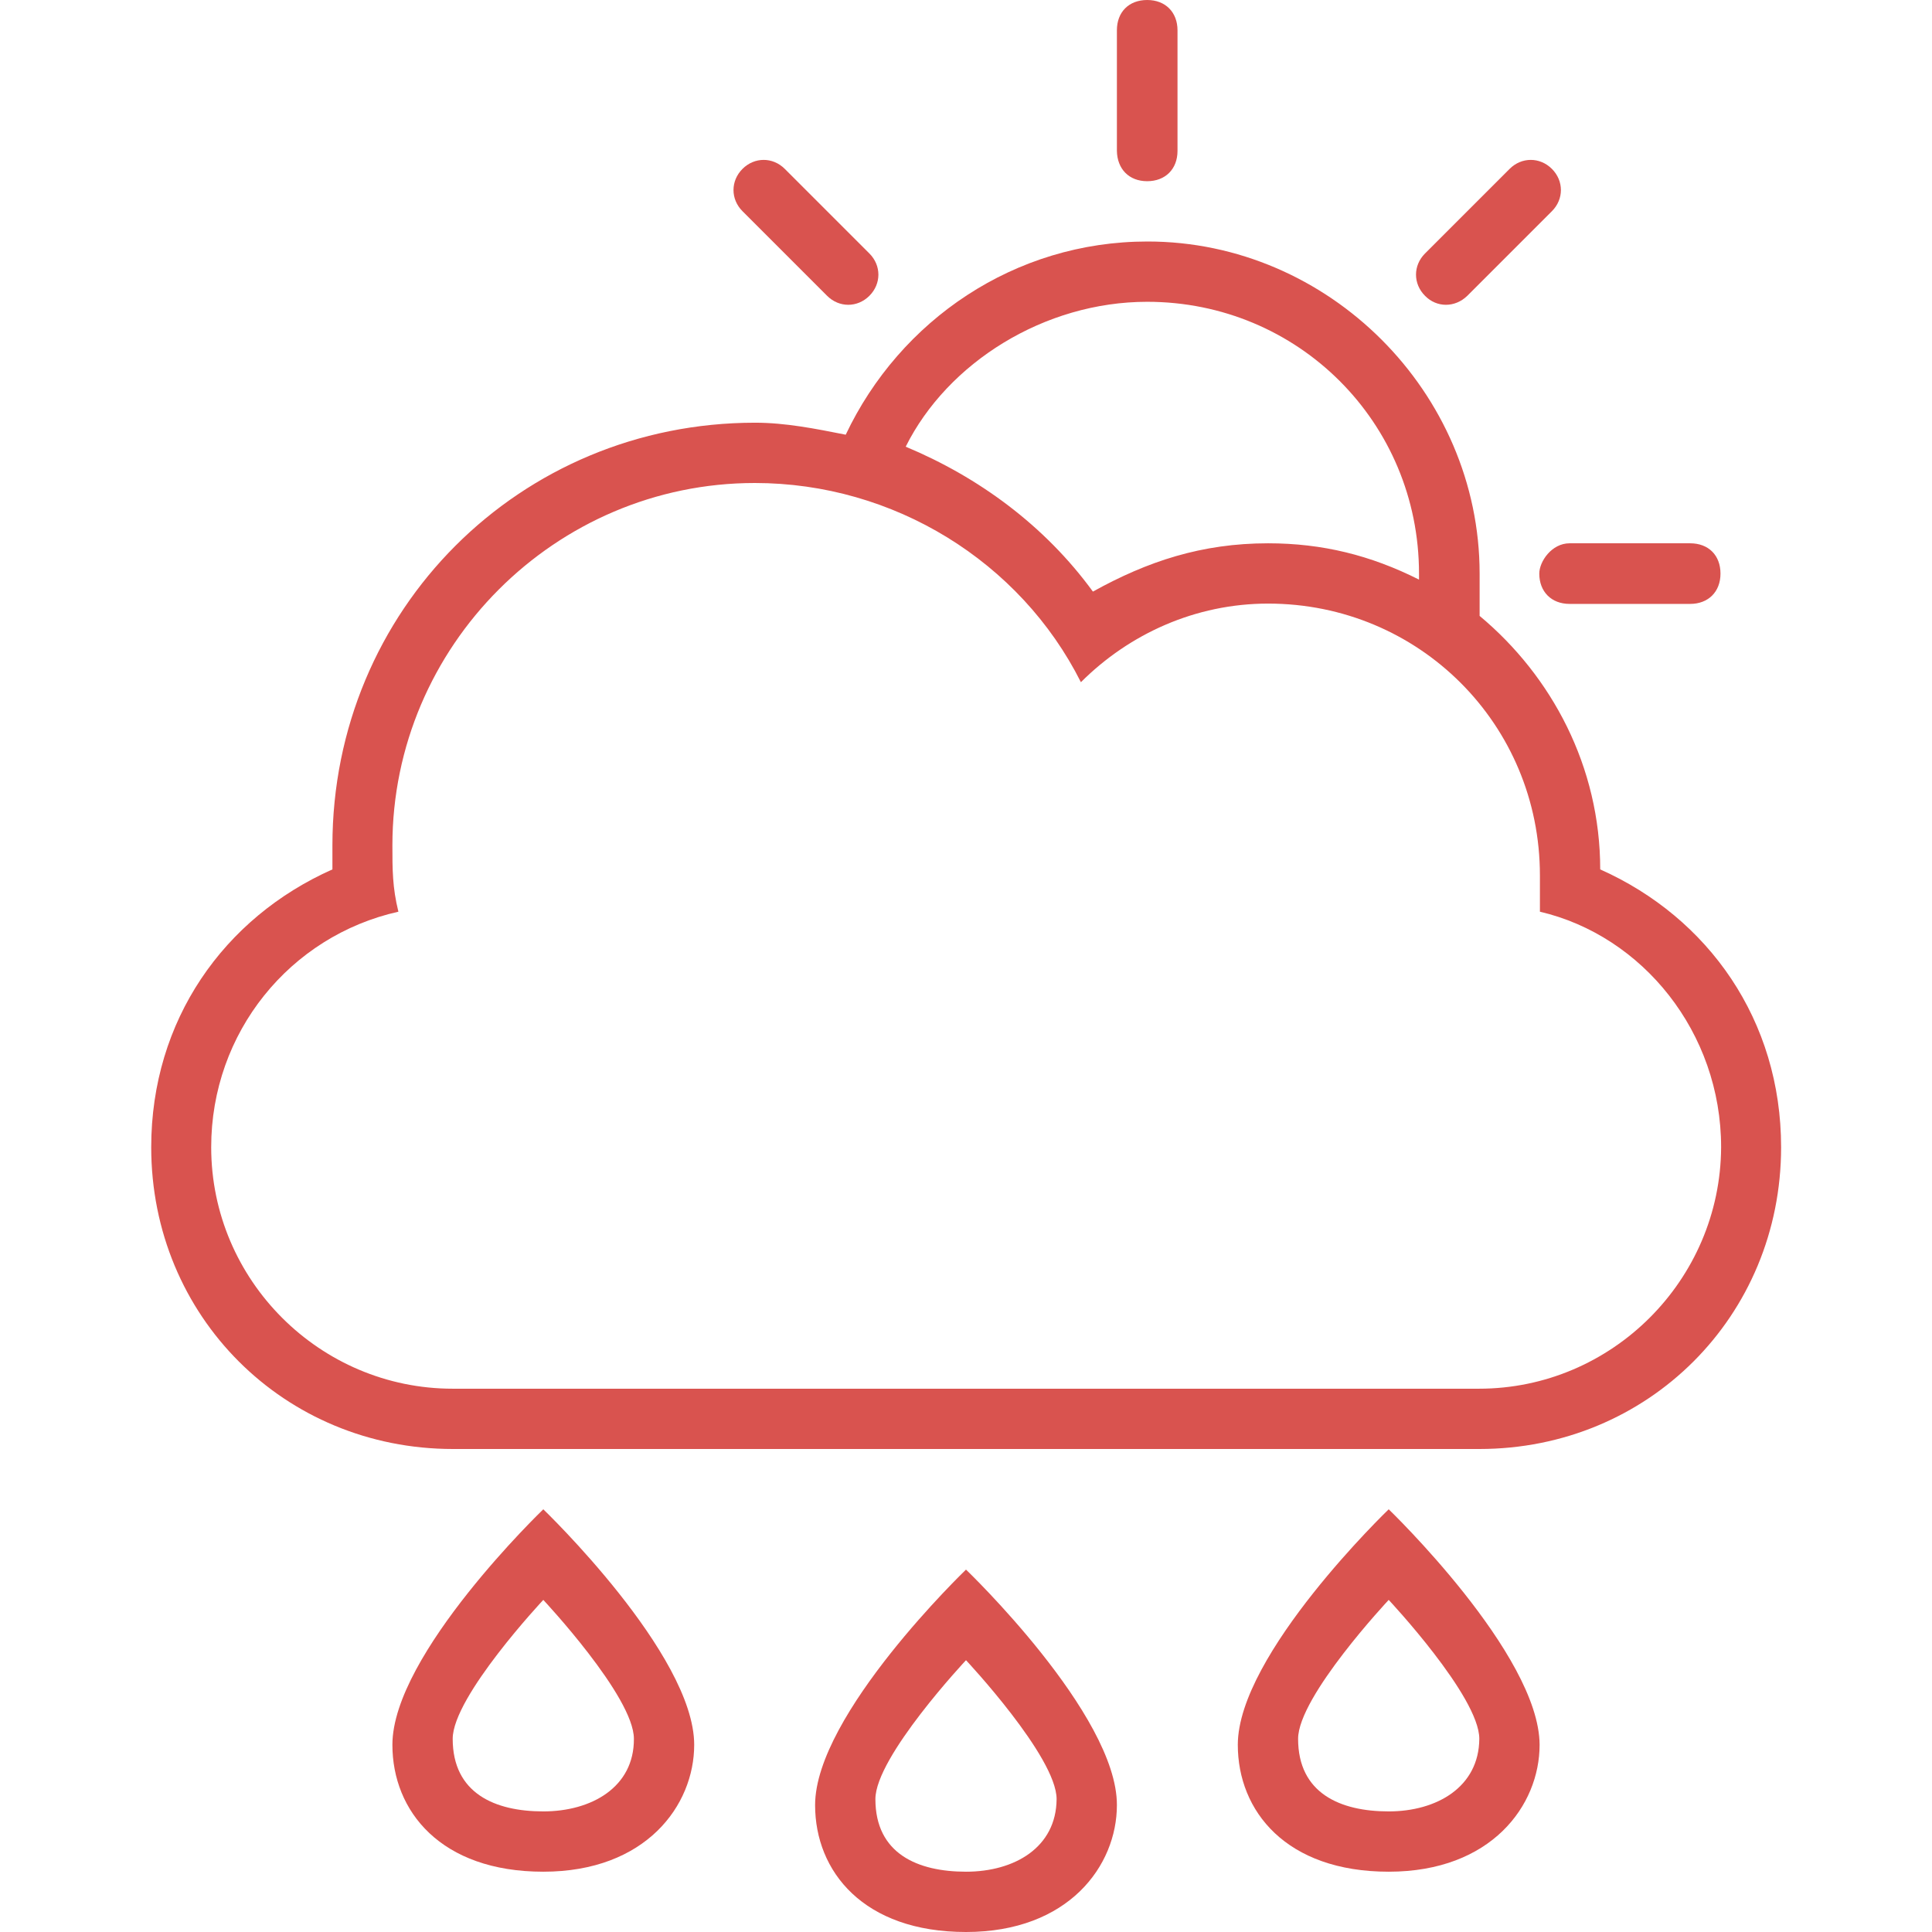 <?xml version="1.0" encoding="utf-8"?>
<!-- Generator: Adobe Illustrator 18.1.1, SVG Export Plug-In . SVG Version: 6.00 Build 0)  -->
<svg version="1.1" id="Capa_1" xmlns="http://www.w3.org/2000/svg" xmlns:xlink="http://www.w3.org/1999/xlink" x="0px" y="0px"
	 viewBox="0 91 612 612" enable-background="new 0 91 612 612" xml:space="preserve">
<g>
	<g>
		<path fill="#D9534F" d="M262,184.7c3.8,3.8,9.6,3.8,13.4,0s3.8-9.6,0-13.4l-26.8-26.8c-3.8-3.8-9.6-3.8-13.4,0
			c-3.8,3.8-3.8,9.6,0,13.4L262,184.7z"/>
		<path fill="#D9534F" d="M363.4,148.4c5.7,0,9.6-3.8,9.6-9.6v-38.2c0-5.7-3.8-9.6-9.6-9.6s-9.6,3.8-9.6,9.6v38.2
			C353.9,144.5,357.6,148.4,363.4,148.4z"/>
		<path fill="#D9534F" d="M487.6,272.7c0,5.7,3.8,9.6,9.6,9.6h38.2c5.7,0,9.6-3.8,9.6-9.6c0-5.8-3.8-9.6-9.6-9.6h-38.2
			C491.5,263.1,487.6,268.9,487.6,272.7z"/>
		<path fill="#D9534F" d="M464.8,184.7l26.8-26.8c3.8-3.8,3.8-9.6,0-13.4c-3.8-3.8-9.6-3.8-13.4,0l-26.8,26.8
			c-3.8,3.8-3.8,9.6,0,13.4C455.1,188.5,460.9,188.5,464.8,184.7z"/>
		<path fill="#D9534F" d="M172.1,569.1c0,0-47.8,45.9-47.8,74.6c0,21,15.3,40.2,47.8,40.2s47.8-21,47.8-40.2
			C219.9,615,172.1,569.1,172.1,569.1z M172.1,664.8c-15.3,0-28.7-5.7-28.7-23c0-13.4,28.7-44,28.7-44s28.7,30.6,28.7,44
			C200.9,657.1,187.4,664.8,172.1,664.8z"/>
		<path fill="#D9534F" d="M306,588.2c0,0-47.8,45.9-47.8,74.6c0,21,15.3,40.2,47.8,40.2s47.8-21,47.8-40.2
			C353.9,634.1,306,588.2,306,588.2z M306,683.9c-15.3,0-28.7-5.7-28.7-23c0-13.4,28.7-44,28.7-44s28.7,30.6,28.7,44
			C334.6,676.2,321.4,683.9,306,683.9z"/>
		<path fill="#D9534F" d="M506.9,366.4c0-32.5-15.3-61.2-38.2-80.3c0-3.8,0-9.6,0-13.4c0-57.4-47.8-105.2-105.2-105.2
			c-42.1,0-78.4,24.9-95.6,61.2c-9.6-1.9-19.1-3.8-28.7-3.8c-74.6,0-133.9,59.3-133.9,133.9c0,1.9,0,5.7,0,7.6
			c-34.4,15.3-57.4,47.8-57.4,88c0,53.5,42.1,95.6,95.6,95.6h325.1c53.5,0,95.6-42.1,95.6-95.6C564.2,414.2,541.2,381.7,506.9,366.4
			z M363.4,186.6c47.8,0,86.1,38.2,86.1,86.1v1.9c-15.3-7.7-30.6-11.5-47.8-11.5c-21,0-38.2,5.7-55.5,15.3
			c-15.3-21-36.3-36.3-59.3-45.9C300.2,205.8,330.9,186.6,363.4,186.6z M468.5,530.9H143.4c-42.1,0-76.5-34.4-76.5-76.5
			c0-36.3,24.9-66.9,59.3-74.6c-1.9-7.7-1.9-13.4-1.9-21c0-63.1,51.6-114.8,114.8-114.8c44,0,84.1,24.9,103.3,63.1
			c15.3-15.3,36.3-24.9,59.3-24.9c47.8,0,86.1,38.2,86.1,86.1c0,3.8,0,7.6,0,11.5c32.5,7.6,57.4,38.2,57.4,74.6
			C545,496.5,510.6,530.9,468.5,530.9z"/>
		<path fill="#D9534F" d="M439.9,569.1c0,0-47.8,45.9-47.8,74.6c0,21,15.3,40.2,47.8,40.2s47.8-21,47.8-40.2
			C487.6,615,439.9,569.1,439.9,569.1z M439.9,664.8c-15.3,0-28.7-5.7-28.7-23c0-13.4,28.7-44,28.7-44s28.7,30.6,28.7,44
			C468.5,657.1,455.1,664.8,439.9,664.8z"/>
	</g>
</g>
</svg>
